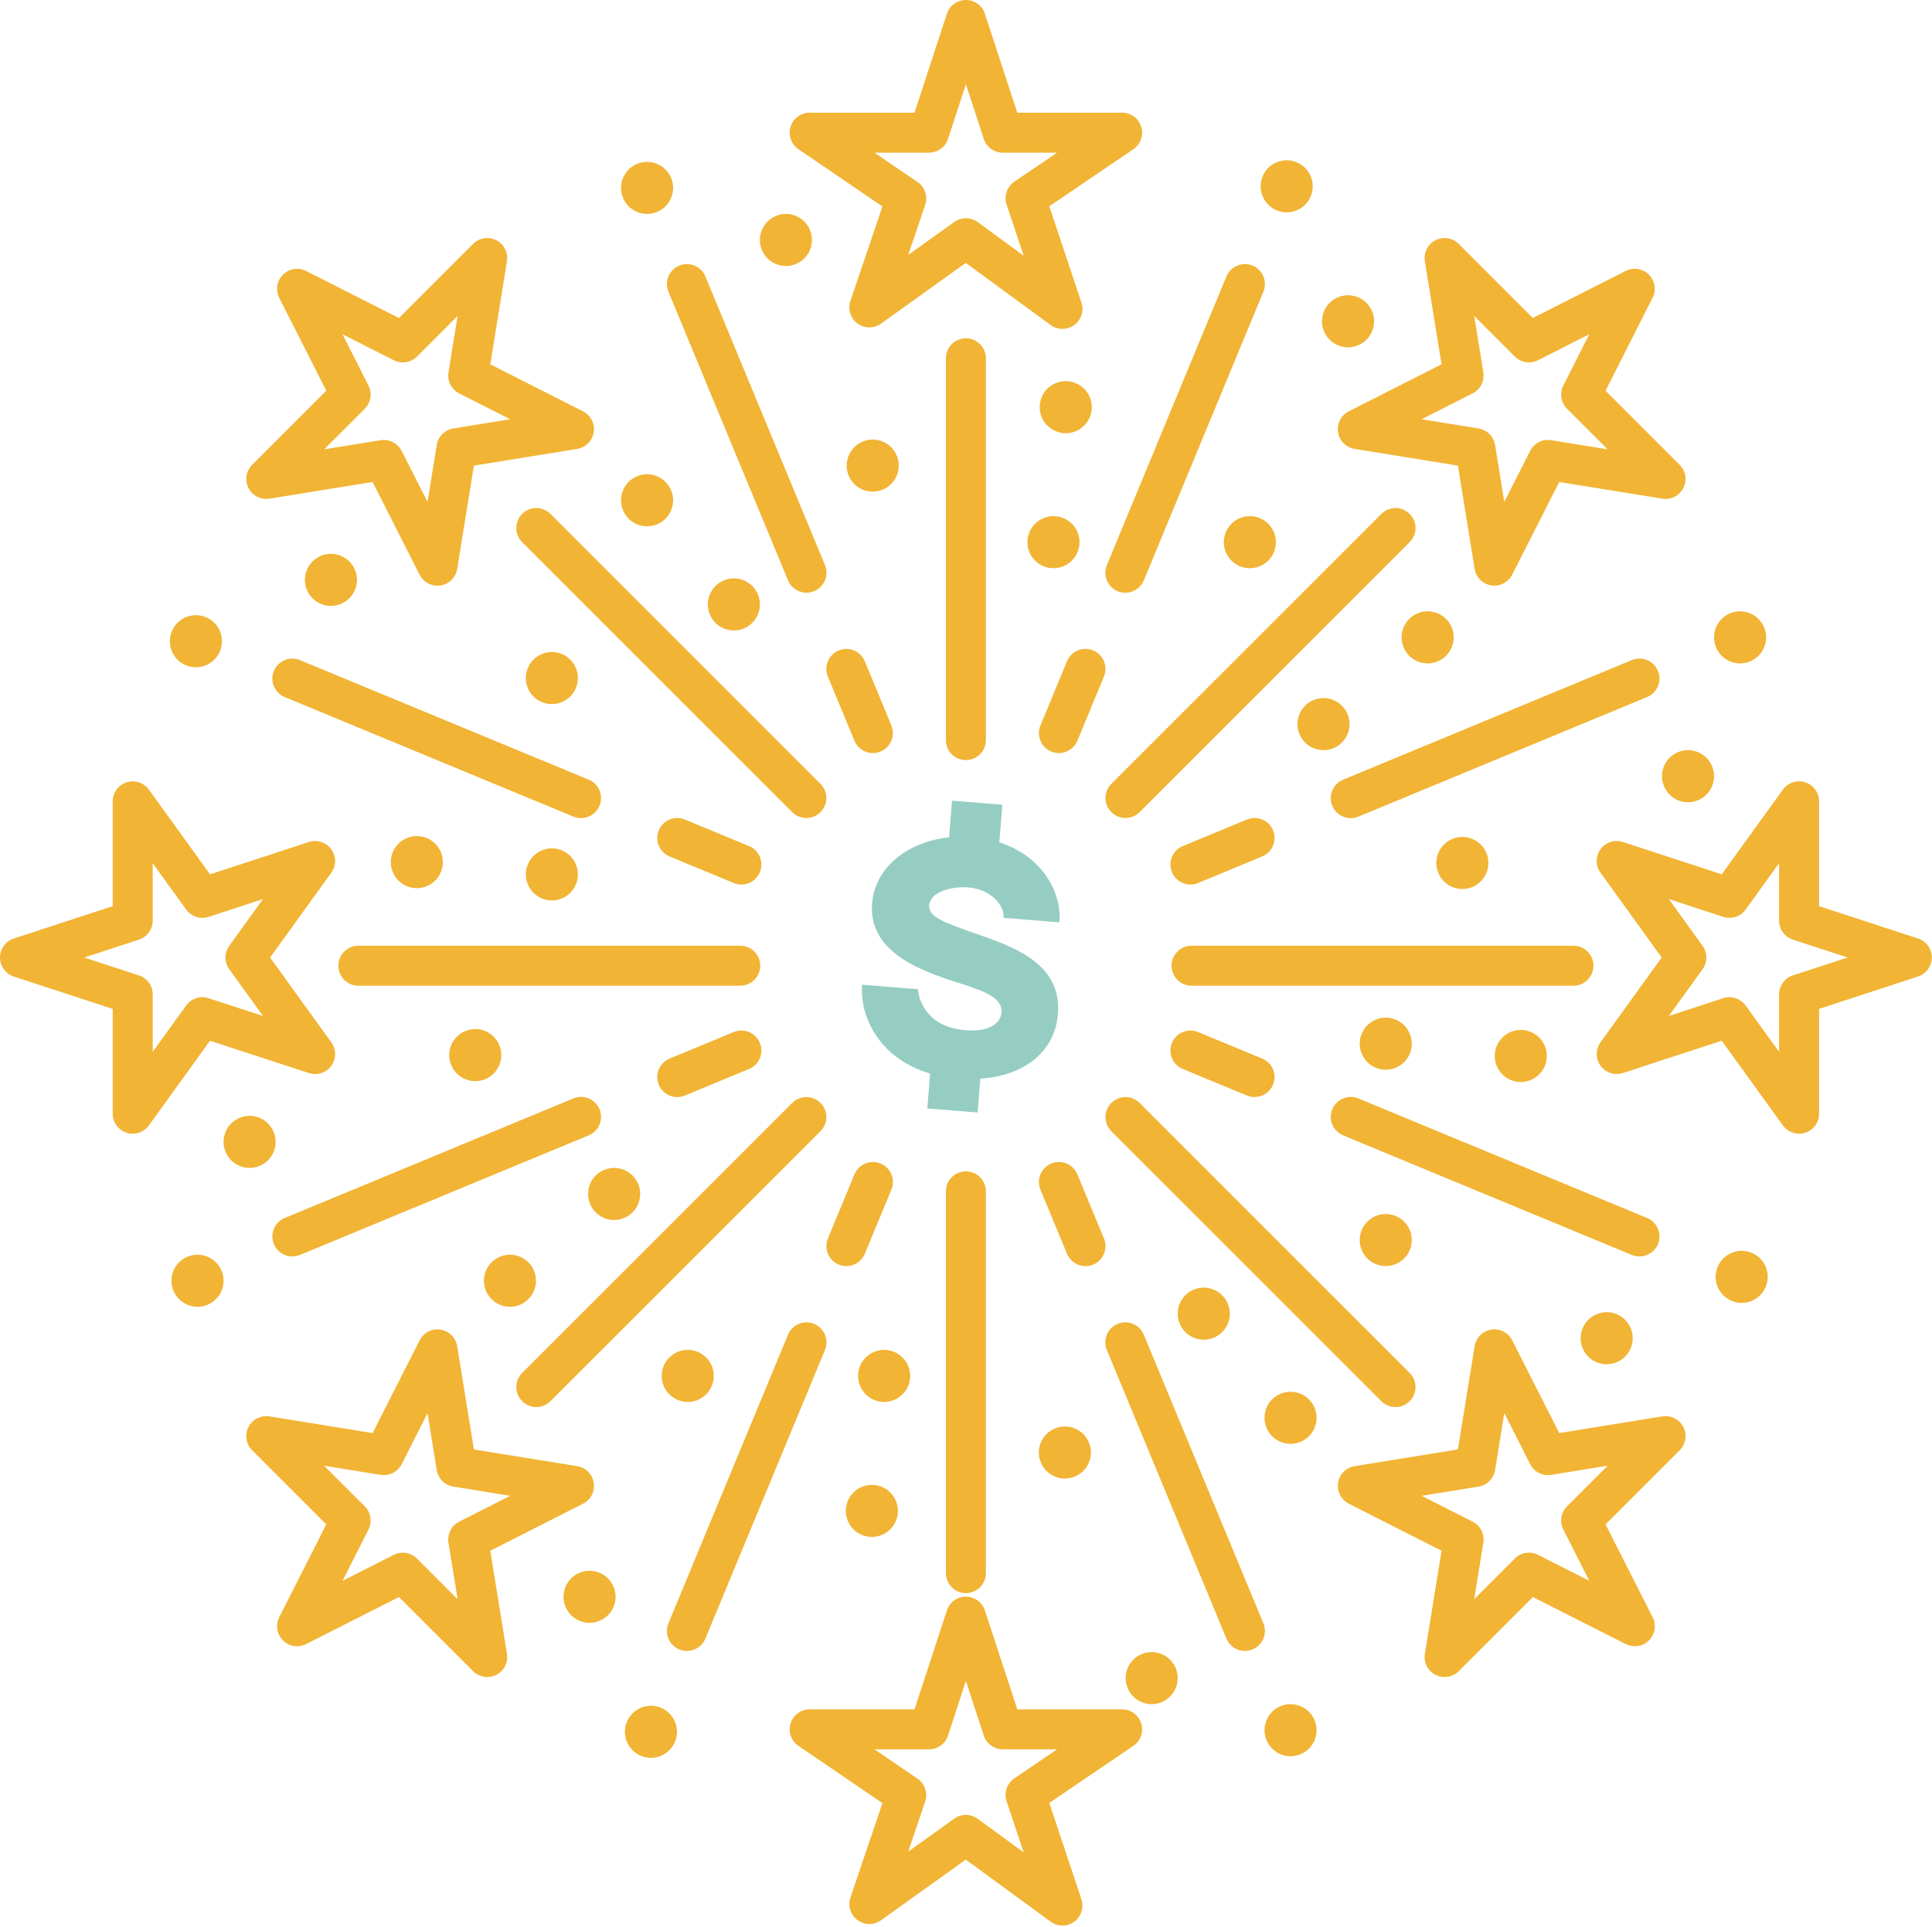 <svg viewBox="0 0 1254 1251" style="fill-rule:evenodd;clip-rule:evenodd;stroke-linejoin:round;stroke-miterlimit:2;">
    <g transform="matrix(1,0,0,1,-98.088,-93.042)">
        <path id="path22" d="M787.694,1343.08C785.002,1343.08 782.313,1342.24 780.031,1340.57L724.939,1300.26L669.909,1339.67C665.327,1342.95 659.154,1342.91 654.627,1339.55C650.101,1336.19 648.257,1330.3 650.065,1324.96L670.845,1263.61L616.317,1226.43C611.613,1223.23 609.549,1217.33 611.227,1211.89C612.906,1206.45 617.933,1202.74 623.625,1202.74L691.677,1202.74L712.69,1138.52C714.437,1133.19 719.41,1129.58 725.021,1129.58C730.631,1129.58 735.606,1133.19 737.351,1138.52L758.37,1202.74L826.422,1202.74C832.118,1202.74 837.149,1206.45 838.823,1211.9C840.497,1217.35 838.423,1223.25 833.711,1226.45L779.163,1263.49L800.001,1326C801.787,1331.36 799.903,1337.26 795.341,1340.58C793.062,1342.25 790.379,1343.08 787.694,1343.08ZM725.021,1271.27C727.713,1271.27 730.403,1272.1 732.683,1273.77L762.517,1295.6L751.441,1262.38C749.603,1256.87 751.655,1250.81 756.459,1247.54L784.225,1228.69L748.965,1228.69C743.354,1228.69 738.381,1225.08 736.635,1219.75L725.022,1184.27L713.413,1219.75C711.667,1225.08 706.693,1228.69 701.082,1228.69L665.686,1228.69L693.602,1247.72C698.413,1251 700.45,1257.09 698.582,1262.6L687.574,1295.1L717.466,1273.69C719.726,1272.07 722.374,1271.27 725.021,1271.27ZM504.973,1210.84C508.541,1202.22 518.421,1198.12 527.047,1201.68C535.673,1205.27 539.766,1215.16 536.203,1223.78C532.617,1232.41 522.731,1236.49 514.11,1232.91C505.502,1229.35 501.401,1219.45 504.973,1210.84ZM920.134,1222.73C916.557,1214.11 920.655,1204.23 929.258,1200.65C937.897,1197.09 947.791,1201.18 951.369,1209.8C954.933,1218.44 950.826,1228.31 942.194,1231.89C933.591,1235.45 923.689,1231.35 920.134,1222.73ZM829.999,1188.93C826.404,1180.33 830.497,1170.42 839.145,1166.85C847.749,1163.29 857.656,1167.38 861.225,1175.98C864.797,1184.61 860.691,1194.5 852.06,1198.08C843.461,1201.64 833.553,1197.55 829.999,1188.93ZM414.335,1181.75C410.969,1181.75 407.651,1180.44 405.157,1177.95L357.036,1129.83L296.765,1160.37C291.763,1162.91 285.695,1161.94 281.727,1157.97C277.76,1154.01 276.792,1147.94 279.328,1142.93L309.867,1082.66L261.745,1034.54C257.765,1030.56 256.805,1024.47 259.369,1019.46C261.932,1014.45 267.444,1011.65 272.989,1012.56L339.94,1023.38L370.456,963.186C372.996,958.177 378.476,955.365 384.023,956.233C389.573,957.098 393.937,961.435 394.835,966.981L405.683,1034.01L472.732,1044.85C478.277,1045.75 482.615,1050.11 483.479,1055.67C484.343,1061.22 481.537,1066.69 476.527,1069.23L416.308,1099.77L427.139,1166.7C428.037,1172.26 425.251,1177.76 420.24,1180.33C418.368,1181.28 416.343,1181.75 414.335,1181.75ZM1035.74,1181.74C1033.73,1181.74 1031.7,1181.28 1029.83,1180.32C1024.82,1177.75 1022.03,1172.25 1022.93,1166.7L1033.75,1099.75L973.556,1069.23C968.546,1066.69 965.739,1061.22 966.603,1055.67C967.467,1050.12 971.806,1045.75 977.351,1044.86L1044.37,1034.01L1055.23,966.952C1056.13,961.407 1060.49,957.069 1066.04,956.205C1071.6,955.337 1077.07,958.149 1079.61,963.159L1110.14,1023.38L1177.07,1012.55C1182.62,1011.65 1188.13,1014.44 1190.69,1019.45C1193.26,1024.46 1192.3,1030.55 1188.32,1034.53L1140.2,1082.65L1170.31,1142.05C1171.51,1144.02 1172.19,1146.32 1172.19,1148.78C1172.19,1155.92 1166.43,1161.71 1159.3,1161.76C1157.27,1161.74 1155.21,1161.32 1153.32,1160.36L1093.04,1129.82L1044.91,1177.94C1042.42,1180.43 1039.1,1181.74 1035.74,1181.74ZM906.128,1164.83C901.037,1164.83 896.206,1161.81 894.137,1156.82L816.505,969.427C813.764,962.807 816.906,955.217 823.526,952.476C830.146,949.735 837.737,952.876 840.478,959.496L918.108,1146.88C920.852,1153.5 917.709,1161.09 911.089,1163.84C909.465,1164.51 907.782,1164.83 906.128,1164.83ZM543.936,1164.83C542.281,1164.83 540.6,1164.51 538.976,1163.84C532.356,1161.1 529.213,1153.51 531.955,1146.88L609.564,959.497C612.305,952.876 619.896,949.735 626.516,952.475C633.135,955.216 636.279,962.805 633.537,969.427L555.928,1156.81C553.859,1161.81 549.028,1164.83 543.936,1164.83ZM465.144,1123.21C468.689,1114.58 478.588,1110.47 487.219,1114.06C495.831,1117.64 499.937,1127.52 496.369,1136.13C492.807,1144.75 482.904,1148.85 474.277,1145.28C465.661,1141.71 461.557,1131.81 465.144,1123.21ZM359.556,1101.03C362.921,1101.03 366.243,1102.34 368.733,1104.83L395.111,1131.21L389.18,1094.56C388.279,1088.98 391.084,1083.46 396.12,1080.91L429.261,1064.11L392.299,1058.12C386.781,1057.23 382.456,1052.91 381.564,1047.39L375.585,1010.45L358.797,1043.57C356.244,1048.6 350.72,1051.41 345.155,1050.51L308.481,1044.58L334.864,1070.96C338.832,1074.93 339.799,1080.99 337.264,1086L320.385,1119.31L353.696,1102.43C355.556,1101.49 357.564,1101.03 359.556,1101.03ZM1020.82,1064.11L1053.94,1080.9C1058.97,1083.45 1061.78,1088.97 1060.88,1094.54L1054.95,1131.2L1081.34,1104.82C1085.3,1100.85 1091.37,1099.89 1096.37,1102.42L1129.68,1119.3L1112.8,1086C1110.27,1080.99 1111.24,1074.92 1115.2,1070.96L1141.58,1044.58L1104.93,1050.51C1099.36,1051.41 1093.84,1048.6 1091.29,1043.57L1074.48,1010.41L1068.49,1047.4C1067.59,1052.91 1063.27,1057.24 1057.75,1058.13L1020.82,1064.11ZM725.021,1127.28C717.855,1127.28 712.047,1121.47 712.047,1114.31L712.047,866.444C712.047,859.279 717.855,853.471 725.021,853.471C732.186,853.471 737.994,859.279 737.994,866.444L737.994,1114.31C737.994,1121.47 732.186,1127.28 725.021,1127.28ZM648.384,1067.42C651.947,1058.8 661.828,1054.71 670.453,1058.29C679.08,1061.86 683.173,1071.74 679.608,1080.38C676.024,1089.01 666.143,1093.09 657.517,1089.52C648.892,1085.95 644.799,1076.06 648.384,1067.42ZM773.661,1042.46C770.084,1033.85 774.187,1023.96 782.803,1020.39C791.433,1016.82 801.323,1020.92 804.887,1029.53C808.472,1038.15 804.353,1048.05 795.731,1051.6C787.124,1055.18 777.225,1051.07 773.661,1042.46ZM920.125,1019.92C916.557,1011.3 920.646,1001.41 929.28,997.851C937.908,994.279 947.792,998.373 951.369,1006.99C954.941,1015.63 950.833,1025.51 942.194,1029.08C933.586,1032.66 923.689,1028.56 920.125,1019.92ZM1003.87,1006.48C1000.55,1006.48 997.235,1005.22 994.7,1002.68L819.426,827.407C814.358,822.342 814.358,814.126 819.426,809.06C824.492,803.992 832.707,803.992 837.774,809.06L1013.05,984.335C1018.12,989.402 1018.12,997.616 1013.05,1002.68C1010.51,1005.22 1007.19,1006.48 1003.87,1006.48ZM446.195,1006.48C442.875,1006.48 439.555,1005.21 437.021,1002.68C431.953,997.611 431.953,989.397 437.021,984.331L612.292,809.061C617.357,803.994 625.573,803.994 630.639,809.061C635.707,814.126 635.707,822.341 630.639,827.407L455.368,1002.68C452.836,1005.21 449.516,1006.48 446.195,1006.48ZM656.34,979.802C659.913,971.177 669.793,967.083 678.423,970.655C687.049,974.219 691.144,984.122 687.575,992.734C683.988,1001.37 674.108,1005.46 665.483,1001.88C656.856,998.313 652.763,988.41 656.34,979.802ZM528.872,979.802C532.434,971.181 542.329,967.083 550.941,970.655C559.572,974.227 563.665,984.122 560.097,992.734C556.533,1001.37 546.63,1005.46 538.018,1001.87C529.401,998.313 525.294,988.41 528.872,979.802ZM1134.47,977.402C1125.84,973.872 1121.73,963.973 1125.33,955.333C1128.89,946.73 1138.78,942.614 1147.4,946.186C1156.03,949.75 1160.12,959.653 1156.53,968.278C1152.97,976.886 1143.09,980.989 1134.47,977.402ZM863.797,952.331C860.229,943.704 864.322,933.829 872.944,930.252C881.565,926.671 891.453,930.783 895.03,939.391C898.594,948.028 894.496,957.905 885.866,961.477C877.254,965.06 867.352,960.944 863.797,952.331ZM219.816,908.866C228.437,905.289 238.326,909.383 241.898,918.005C245.477,926.634 241.373,936.523 232.748,940.101C224.121,943.67 214.241,939.561 210.674,930.941C207.101,922.325 211.204,912.426 219.816,908.866ZM422.631,908.862C431.256,905.289 441.135,909.378 444.7,918.007C448.281,926.634 444.184,936.518 435.557,940.097C426.919,943.666 417.043,939.575 413.479,930.945C409.903,922.325 413.995,912.435 422.631,908.862ZM1222.1,937.574C1213.48,934.01 1209.38,924.126 1212.94,915.513C1216.53,906.88 1226.42,902.781 1235.05,906.349C1243.68,909.936 1247.74,919.824 1244.17,928.45C1240.61,937.053 1230.71,941.152 1222.1,937.574ZM647.429,914.996C645.774,914.996 644.096,914.679 642.472,914.008C635.852,911.268 632.706,903.68 635.446,897.059L652.676,855.427C655.414,848.807 663.001,845.663 669.624,848.403C676.245,851.141 679.392,858.729 676.65,865.352L659.421,906.981C657.353,911.979 652.521,914.996 647.429,914.996ZM802.655,914.992C797.567,914.992 792.739,911.98 790.667,906.988L773.395,865.361C770.65,858.743 773.79,851.152 780.406,848.405C787.023,845.659 794.615,848.799 797.362,855.416L814.634,897.043C817.379,903.661 814.239,911.252 807.623,914C805.996,914.675 804.311,914.992 802.655,914.992ZM991.066,913.675C982.438,910.116 978.352,900.223 981.914,891.609C985.494,882.984 995.385,878.887 1003.98,882.46C1012.62,886.019 1016.71,895.925 1013.15,904.537C1009.58,913.149 999.673,917.248 991.066,913.675ZM287.846,908.727C282.754,908.727 277.924,905.711 275.855,900.715C273.112,894.095 276.255,886.505 282.875,883.763L470.252,806.14C476.871,803.393 484.462,806.539 487.203,813.159C489.946,819.779 486.803,827.368 480.183,830.111L292.806,907.735C291.182,908.408 289.5,908.727 287.846,908.727ZM1162.22,908.721C1160.57,908.721 1158.88,908.404 1157.26,907.731L969.863,830.121C963.244,827.379 960.099,819.791 962.841,813.169C965.583,806.551 973.175,803.408 979.793,806.147L1167.19,883.757C1173.81,886.499 1176.95,894.088 1174.21,900.708C1172.14,905.704 1167.31,908.721 1162.22,908.721ZM490.221,852.538C498.846,848.96 508.726,853.055 512.303,861.671C515.89,870.3 511.774,880.195 503.162,883.759C494.522,887.332 484.642,883.232 481.078,874.612C477.501,865.991 481.603,856.087 490.221,852.538ZM253.622,818.737C262.235,815.156 272.136,819.238 275.702,827.878C279.268,836.5 275.176,846.389 266.567,849.957C257.947,853.534 248.039,849.428 244.475,840.81C240.912,832.189 245,822.296 253.622,818.737ZM184.219,829.046C182.89,829.046 181.546,828.839 180.233,828.415C174.877,826.686 171.247,821.698 171.247,816.07L171.247,748.011L107.025,726.989C101.693,725.243 98.087,720.269 98.087,714.658C98.087,709.049 101.694,704.073 107.026,702.329L171.247,681.314L171.247,613.254C171.247,607.626 174.877,602.638 180.233,600.909C185.586,599.175 191.449,601.097 194.742,605.662L234.425,660.659L298.571,639.67C303.91,637.922 309.766,639.81 313.081,644.346C316.395,648.881 316.414,655.034 313.129,659.59L273.41,714.658L313.154,769.745C316.441,774.301 316.423,780.454 313.109,784.99C309.794,789.526 303.937,791.415 298.599,789.666L234.417,768.67L194.743,823.662C192.257,827.106 188.309,829.046 184.219,829.046ZM1265.82,829.03C1261.73,829.03 1257.79,827.093 1255.3,823.647L1215.62,768.662L1151.49,789.639C1146.15,791.387 1140.29,789.498 1136.98,784.962C1133.66,780.427 1133.64,774.273 1136.93,769.717L1176.65,714.662L1136.91,659.563C1133.62,655.007 1133.64,648.854 1136.96,644.319C1140.27,639.783 1146.13,637.897 1151.47,639.642L1215.64,660.643L1255.3,605.659C1258.59,601.095 1264.45,599.171 1269.81,600.903C1275.17,602.634 1278.8,607.619 1278.8,613.249L1278.8,681.301L1343.01,702.306C1348.35,704.049 1351.95,709.023 1351.95,714.634C1351.95,720.243 1348.35,725.218 1343.02,726.966L1278.8,748.005L1278.8,816.055C1278.8,821.683 1275.17,826.67 1269.81,828.401C1268.5,828.826 1267.15,829.03 1265.82,829.03ZM537.675,805.247C532.584,805.247 527.753,802.231 525.683,797.235C522.941,790.615 526.085,783.026 532.704,780.283L574.34,763.037C580.957,760.291 588.548,763.438 591.292,770.057C594.033,776.677 590.891,784.267 584.271,787.007L542.636,804.257C541.011,804.93 539.329,805.247 537.675,805.247ZM912.391,805.233C910.737,805.233 909.059,804.917 907.436,804.245L865.784,787.016C859.163,784.277 856.016,776.69 858.753,770.069C861.492,763.446 869.085,760.3 875.701,763.038L917.355,780.268C923.975,783.006 927.123,790.594 924.384,797.214C922.316,802.214 917.484,805.233 912.391,805.233ZM1078.7,794.172C1070.07,790.599 1065.97,780.723 1069.56,772.101C1073.13,763.472 1083.01,759.377 1091.64,762.941C1100.27,766.528 1104.36,776.409 1100.77,785.039C1097.2,793.669 1087.32,797.767 1078.7,794.172ZM400.085,762.404C408.703,758.817 418.592,762.92 422.168,771.545C425.732,780.166 421.639,790.06 413.027,793.628C404.396,797.201 394.507,793.098 390.944,784.478C387.371,775.861 391.473,765.958 400.085,762.404ZM991.066,786.211C982.438,782.634 978.352,772.754 981.922,764.132C985.478,755.503 995.385,751.415 1004,754.976C1012.62,758.564 1016.72,768.443 1013.15,777.074C1009.58,785.699 999.673,789.794 991.066,786.211ZM152.771,714.662L188.257,726.278C193.589,728.023 197.195,732.998 197.195,738.607L197.195,775.913L218.919,745.801C222.223,741.222 228.107,739.305 233.475,741.061L268.801,752.617L246.89,722.25C243.622,717.718 243.621,711.602 246.889,707.07L268.781,676.718L233.486,688.267C228.118,690.022 222.234,688.107 218.93,683.527L197.195,653.407L197.195,690.719C197.195,696.33 193.589,701.306 188.255,703.051L152.771,714.662ZM1220.59,740.41C1224.68,740.41 1228.62,742.347 1231.11,745.793L1252.85,775.909L1252.85,738.603C1252.85,732.994 1256.45,728.019 1261.78,726.273L1297.28,714.646L1261.79,703.039C1256.45,701.295 1252.85,696.321 1252.85,690.709L1252.85,653.413L1231.13,683.513C1227.83,688.093 1221.95,690.011 1216.58,688.253L1181.26,676.695L1203.17,707.074C1206.45,711.606 1206.45,717.723 1203.17,722.255L1181.29,752.593L1216.56,741.054C1217.89,740.619 1219.25,740.41 1220.59,740.41ZM578.557,732.953L330.689,732.953C323.524,732.953 317.716,727.145 317.716,719.98C317.716,712.814 323.524,707.006 330.689,707.006L578.557,707.006C585.723,707.006 591.531,712.814 591.531,719.98C591.531,727.145 585.723,732.953 578.557,732.953ZM1119.35,732.953L871.493,732.953C864.327,732.953 858.519,727.145 858.519,719.98C858.519,712.814 864.327,707.006 871.493,707.006L1119.35,707.006C1126.52,707.006 1132.33,712.814 1132.33,719.98C1132.33,727.145 1126.52,732.953 1119.35,732.953ZM462.749,645.077C471.375,648.653 475.463,658.53 471.899,667.154C468.337,675.782 458.434,679.882 449.817,676.307C441.195,672.73 437.098,662.841 440.674,654.229C444.239,645.598 454.141,641.501 462.749,645.077ZM1053.72,668.89C1045.12,672.467 1035.22,668.355 1031.65,659.753C1028.09,651.118 1032.18,641.229 1040.78,637.669C1049.41,634.083 1059.31,638.199 1062.88,646.818C1066.44,655.423 1062.33,665.327 1053.72,668.89ZM375.122,637.113C383.749,640.678 387.842,650.565 384.264,659.186C380.688,667.817 370.808,671.91 362.185,668.342C353.556,664.765 349.462,654.881 353.04,646.259C356.602,637.634 366.496,633.533 375.122,637.113ZM870.757,667.288C865.667,667.288 860.838,664.274 858.767,659.28C856.022,652.661 859.165,645.07 865.783,642.325L907.427,625.06C914.043,622.317 921.635,625.456 924.381,632.076C927.125,638.694 923.983,646.285 917.365,649.029L875.721,666.296C874.097,666.969 872.413,667.288 870.757,667.288ZM579.3,667.278C577.645,667.278 575.963,666.959 574.339,666.287L532.704,649.039C526.084,646.298 522.941,638.707 525.683,632.087C528.427,625.469 536.017,622.322 542.635,625.067L584.271,642.314C590.889,645.057 594.033,652.646 591.292,659.266C589.221,664.262 584.391,667.278 579.3,667.278ZM974.833,624.176C969.743,624.176 964.912,621.16 962.843,616.165C960.099,609.545 963.243,601.956 969.861,599.213L1157.26,521.574C1163.88,518.832 1171.47,521.974 1174.21,528.594C1176.95,535.214 1173.81,542.804 1167.19,545.546L979.793,623.184C978.169,623.858 976.488,624.176 974.833,624.176ZM475.213,624.152C473.558,624.152 471.877,623.835 470.253,623.162L282.876,545.56C276.257,542.819 273.113,535.231 275.853,528.61C278.596,521.99 286.185,518.846 292.805,521.587L480.182,599.188C486.802,601.93 489.946,609.519 487.205,616.14C485.136,621.136 480.304,624.152 475.213,624.152ZM828.6,624.072C825.279,624.072 821.96,622.806 819.426,620.272C814.358,615.206 814.358,606.991 819.426,601.924L994.7,426.654C999.767,421.588 1007.98,421.586 1013.05,426.654C1018.12,431.72 1018.12,439.936 1013.05,445.002L837.774,620.272C835.24,622.806 831.919,624.072 828.6,624.072ZM621.465,624.072C618.145,624.072 614.824,622.806 612.292,620.272L437.021,445.007C431.953,439.94 431.953,431.726 437.021,426.659C442.087,421.592 450.303,421.592 455.368,426.659L630.639,601.924C635.707,606.99 635.707,615.206 630.639,620.272C628.105,622.806 624.785,624.072 621.465,624.072ZM1200.19,612.546C1191.59,616.152 1181.68,612.056 1178.12,603.404C1174.55,594.798 1178.63,584.895 1187.25,581.327C1195.88,577.754 1205.77,581.859 1209.33,590.496C1212.91,599.095 1208.81,608.994 1200.19,612.546ZM725.021,586.481C717.855,586.481 712.047,580.673 712.047,573.507L712.047,325.641C712.047,318.475 717.855,312.666 725.021,312.666C732.186,312.666 737.994,318.475 737.994,325.641L737.994,573.507C737.994,580.673 732.186,586.481 725.021,586.481ZM785.397,581.925C783.745,581.925 782.067,581.607 780.444,580.938C773.823,578.199 770.675,570.611 773.413,563.99L790.643,522.327C793.381,515.705 800.971,512.561 807.589,515.295C814.211,518.034 817.359,525.622 814.621,532.243L797.392,573.906C795.324,578.905 790.491,581.925 785.397,581.925ZM664.668,581.911C659.576,581.911 654.745,578.895 652.676,573.897L635.437,532.268C632.696,525.647 635.84,518.059 642.46,515.317C649.079,512.575 656.669,515.719 659.411,522.34L676.649,563.969C679.391,570.591 676.248,578.179 669.627,580.92C668.004,581.593 666.321,581.911 664.668,581.911ZM963.585,578.755C954.963,582.314 945.093,578.226 941.519,569.605C937.93,560.987 942.041,551.098 950.649,547.521C959.287,543.958 969.167,548.049 972.741,556.686C976.327,565.307 972.211,575.202 963.585,578.755ZM462.749,517.609C471.375,521.172 475.463,531.065 471.899,539.687C468.323,548.313 458.434,552.412 449.817,548.844C441.195,545.265 437.098,535.375 440.674,526.755C444.239,518.129 454.141,514.035 462.749,517.609ZM231.711,493.712C240.342,497.278 244.43,507.162 240.867,515.784C237.294,524.414 227.4,528.508 218.774,524.94C210.15,521.362 206.064,511.478 209.642,502.854C213.206,494.229 223.099,490.133 231.711,493.712ZM1031.19,522.422C1022.56,525.995 1012.68,521.913 1009.13,513.266C1005.54,504.645 1009.63,494.761 1018.25,491.187C1026.89,487.611 1036.76,491.715 1040.34,500.357C1043.92,508.978 1039.82,518.859 1031.19,522.422ZM1233.99,522.418C1225.37,525.999 1215.48,521.901 1211.92,513.294C1208.34,504.654 1212.44,494.761 1221.06,491.187C1229.69,487.619 1239.57,491.735 1243.14,500.357C1246.7,508.961 1242.6,518.859 1233.99,522.418ZM590.023,478.962C593.596,487.584 589.501,497.468 580.876,501.041C572.251,504.614 562.361,500.516 558.793,491.9C555.22,483.268 559.323,473.384 567.94,469.816C576.561,466.238 586.455,470.336 590.023,478.962ZM319.351,453.877C327.972,457.442 332.079,467.325 328.492,475.956C324.924,484.577 315.036,488.68 306.424,485.102C297.798,481.534 293.704,471.636 297.268,463.018C300.844,454.393 310.735,450.294 319.351,453.877ZM828.495,477.848C826.84,477.848 825.159,477.531 823.535,476.858C816.916,474.115 813.772,466.526 816.513,459.907L894.136,272.5C896.879,265.88 904.469,262.738 911.087,265.479C917.708,268.22 920.852,275.81 918.109,282.43L840.487,469.836C838.417,474.831 833.585,477.848 828.495,477.848ZM621.556,477.816C616.465,477.816 611.635,474.801 609.564,469.804L531.955,282.438C529.213,275.818 532.356,268.23 538.976,265.486C545.592,262.744 553.185,265.889 555.928,272.509L633.537,459.874C636.279,466.494 633.136,474.084 626.516,476.825C624.893,477.498 623.211,477.816 621.556,477.816ZM476.507,360.087L416.309,329.569L427.138,262.634C428.037,257.077 425.251,251.574 420.241,249.011C415.23,246.45 409.137,247.407 405.158,251.387L357.035,299.513L296.767,268.962C291.761,266.425 285.694,267.393 281.727,271.361C277.761,275.326 276.791,281.394 279.327,286.398L309.866,346.669L261.745,394.79C257.766,398.77 256.806,404.862 259.37,409.873C261.933,414.883 267.441,417.67 272.991,416.771L339.93,405.947L370.457,466.162C372.69,470.569 377.193,473.27 382.022,473.27C382.686,473.27 383.354,473.221 384.022,473.115C389.573,472.251 393.937,467.913 394.835,462.367L405.683,395.317L472.714,384.466C478.259,383.569 482.597,379.203 483.461,373.654C484.325,368.102 481.517,362.627 476.507,360.087ZM1068.04,473.236C1067.38,473.236 1066.71,473.185 1066.04,473.081C1060.49,472.217 1056.12,467.878 1055.22,462.333L1044.38,395.312L977.318,384.45C971.772,383.552 967.434,379.188 966.572,373.637C965.708,368.086 968.517,362.61 973.528,360.07L1033.74,329.549L1022.92,262.618C1022.02,257.062 1024.81,251.561 1029.82,248.997C1034.83,246.432 1040.92,247.394 1044.9,251.373L1093.02,299.493L1153.27,268.941C1158.27,266.404 1164.35,267.37 1168.31,271.336C1172.28,275.301 1173.25,281.368 1170.72,286.373L1140.19,346.664L1188.3,394.782C1192.28,398.761 1193.24,404.854 1190.67,409.865C1188.11,414.874 1182.62,417.666 1177.05,416.762L1110.12,405.945L1079.6,466.128C1077.37,470.534 1072.87,473.236 1068.04,473.236ZM924.948,451.493C921.383,460.105 911.476,464.201 902.877,460.637C894.248,457.05 890.141,447.166 893.721,438.567C897.285,429.929 907.185,425.839 915.813,429.411C924.417,432.977 928.511,442.881 924.948,451.493ZM797.47,451.486C793.879,460.112 784.026,464.196 775.398,460.627C766.765,457.07 762.675,447.167 766.23,438.548C769.818,429.924 779.697,425.832 788.337,429.412C796.963,432.978 801.055,442.88 797.47,451.486ZM533.684,411.363C537.263,419.985 533.168,429.869 524.543,433.439C515.918,437.014 506.028,432.917 502.46,424.298C498.882,415.669 502.99,405.785 511.602,402.217C520.228,398.637 530.122,402.737 533.684,411.363ZM392.298,371.198C386.781,372.09 382.457,376.415 381.563,381.933L375.585,418.891L358.789,385.759C356.554,381.351 352.047,378.65 347.221,378.65C346.534,378.65 345.841,378.705 345.146,378.818L308.485,384.747L334.863,358.367C338.831,354.401 339.798,348.334 337.263,343.329L320.389,310.027L353.694,326.91C358.701,329.447 364.769,328.478 368.734,324.511L395.109,298.134L389.181,334.782C388.278,340.357 391.085,345.873 396.121,348.426L429.242,365.218L392.298,371.198ZM1020.79,365.205L1057.77,371.193C1063.28,372.086 1067.61,376.412 1068.5,381.928L1074.48,418.864L1091.26,385.758C1093.82,380.722 1099.32,377.905 1104.91,378.818L1141.57,384.742L1115.19,358.362C1111.23,354.397 1110.26,348.332 1112.79,343.328L1129.66,310.006L1096.37,326.89C1091.36,329.428 1085.29,328.46 1081.33,324.493L1054.95,298.112L1060.87,334.765C1061.77,340.338 1058.97,345.856 1053.93,348.408L1020.79,365.205ZM680.153,388.829C683.73,397.448 679.637,407.337 671.012,410.907C662.385,414.483 652.49,410.381 648.928,401.764C645.35,393.135 649.452,383.252 658.074,379.681C666.696,376.103 676.589,380.203 680.153,388.829ZM805.434,363.86C801.871,372.485 791.987,376.583 783.366,372.983C774.726,369.42 770.631,359.54 774.21,350.923C777.782,342.276 787.671,338.201 796.3,341.781C804.923,345.347 809.02,355.225 805.434,363.86ZM988.66,308.079C985.129,316.718 975.232,320.827 966.591,317.221C957.983,313.657 953.885,303.773 957.445,295.155C961.019,286.534 970.915,282.439 979.545,286.025C988.139,289.582 992.26,299.47 988.66,308.079ZM787.694,306.545C785.002,306.545 782.311,305.71 780.03,304.041L724.939,263.717L669.91,303.141C665.329,306.421 659.154,306.369 654.627,303.017C650.101,299.661 648.257,293.767 650.065,288.431L670.845,227.075L616.315,189.891C611.613,186.685 609.549,180.787 611.227,175.349C612.906,169.909 617.934,166.198 623.625,166.198L691.677,166.198L712.69,101.981C714.437,96.649 719.41,93.042 725.021,93.042C730.631,93.042 735.606,96.647 737.351,101.979L758.37,166.198L826.422,166.198C832.118,166.198 837.149,169.915 838.823,175.361C840.497,180.805 838.423,186.705 833.711,189.905L779.163,226.953L800.001,289.469C801.787,294.826 799.902,300.723 795.339,304.053C793.062,305.714 790.378,306.545 787.694,306.545ZM623.82,242.363C627.394,250.985 623.303,260.867 614.679,264.441C606.052,268.015 596.158,263.917 592.595,255.295C589.018,246.669 593.124,236.782 601.736,233.213C610.367,229.638 620.256,233.737 623.82,242.363ZM725.021,234.723C727.714,234.723 730.403,235.558 732.685,237.229L762.515,259.063L751.441,225.842C749.603,220.33 751.655,214.27 756.459,211.006L784.227,192.146L748.965,192.146C743.354,192.146 738.381,188.541 736.635,183.209L725.022,147.727L713.413,183.207C711.667,188.539 706.693,192.146 701.082,192.146L665.681,192.146L693.603,211.187C698.413,214.467 700.45,220.551 698.582,226.067L687.575,258.563L717.465,237.15C719.725,235.531 722.374,234.723 725.021,234.723ZM533.684,208.562C537.263,217.183 533.168,227.067 524.543,230.637C515.918,234.213 506.028,230.115 502.46,221.494C498.882,212.867 502.99,202.983 511.602,199.413C520.228,195.838 530.122,199.937 533.684,208.562ZM948.846,220.447C945.273,229.074 935.378,233.17 926.785,229.611C918.148,226.031 914.042,216.129 917.616,207.511C921.193,198.877 931.086,194.809 939.712,198.378C948.312,201.942 952.41,211.839 948.846,220.447Z" style="fill:rgb(241,180,52);fill-rule:nonzero;"/>
        <g id="path310" transform="matrix(1.333,0,0,-1.333,734.404,793.279)">
            <path d="M0,0L-1.326,-16.505L-25.834,-14.536L-24.468,2.47C-49.551,9.854 -58.798,30.568 -57.58,45.743L-30.399,43.561C-30.399,43.561 -29.679,25.374 -7.168,23.565C5.004,22.588 9.922,27.396 10.311,32.235C10.886,39.402 1.584,42.667 -8.721,46.014C-25.41,51.382 -54.745,60.113 -52.723,85.292C-51.316,102.799 -35.71,115.309 -15.227,117.525L-13.794,135.363L10.714,133.395L9.241,115.055C29.864,108.533 39.697,90.957 38.506,76.118L11.325,78.301C11.781,83.972 5.727,92.176 -5.947,93.114C-14.117,93.77 -24.416,90.907 -24.938,84.403C-25.38,78.901 -18.051,76.132 -2.379,70.675C15.089,64.573 39.786,56.548 37.777,31.538C36.277,12.863 21.087,1.329 0,0" style="fill:rgb(150,205,195);fill-rule:nonzero;"/>
        </g>
    </g>
</svg>
